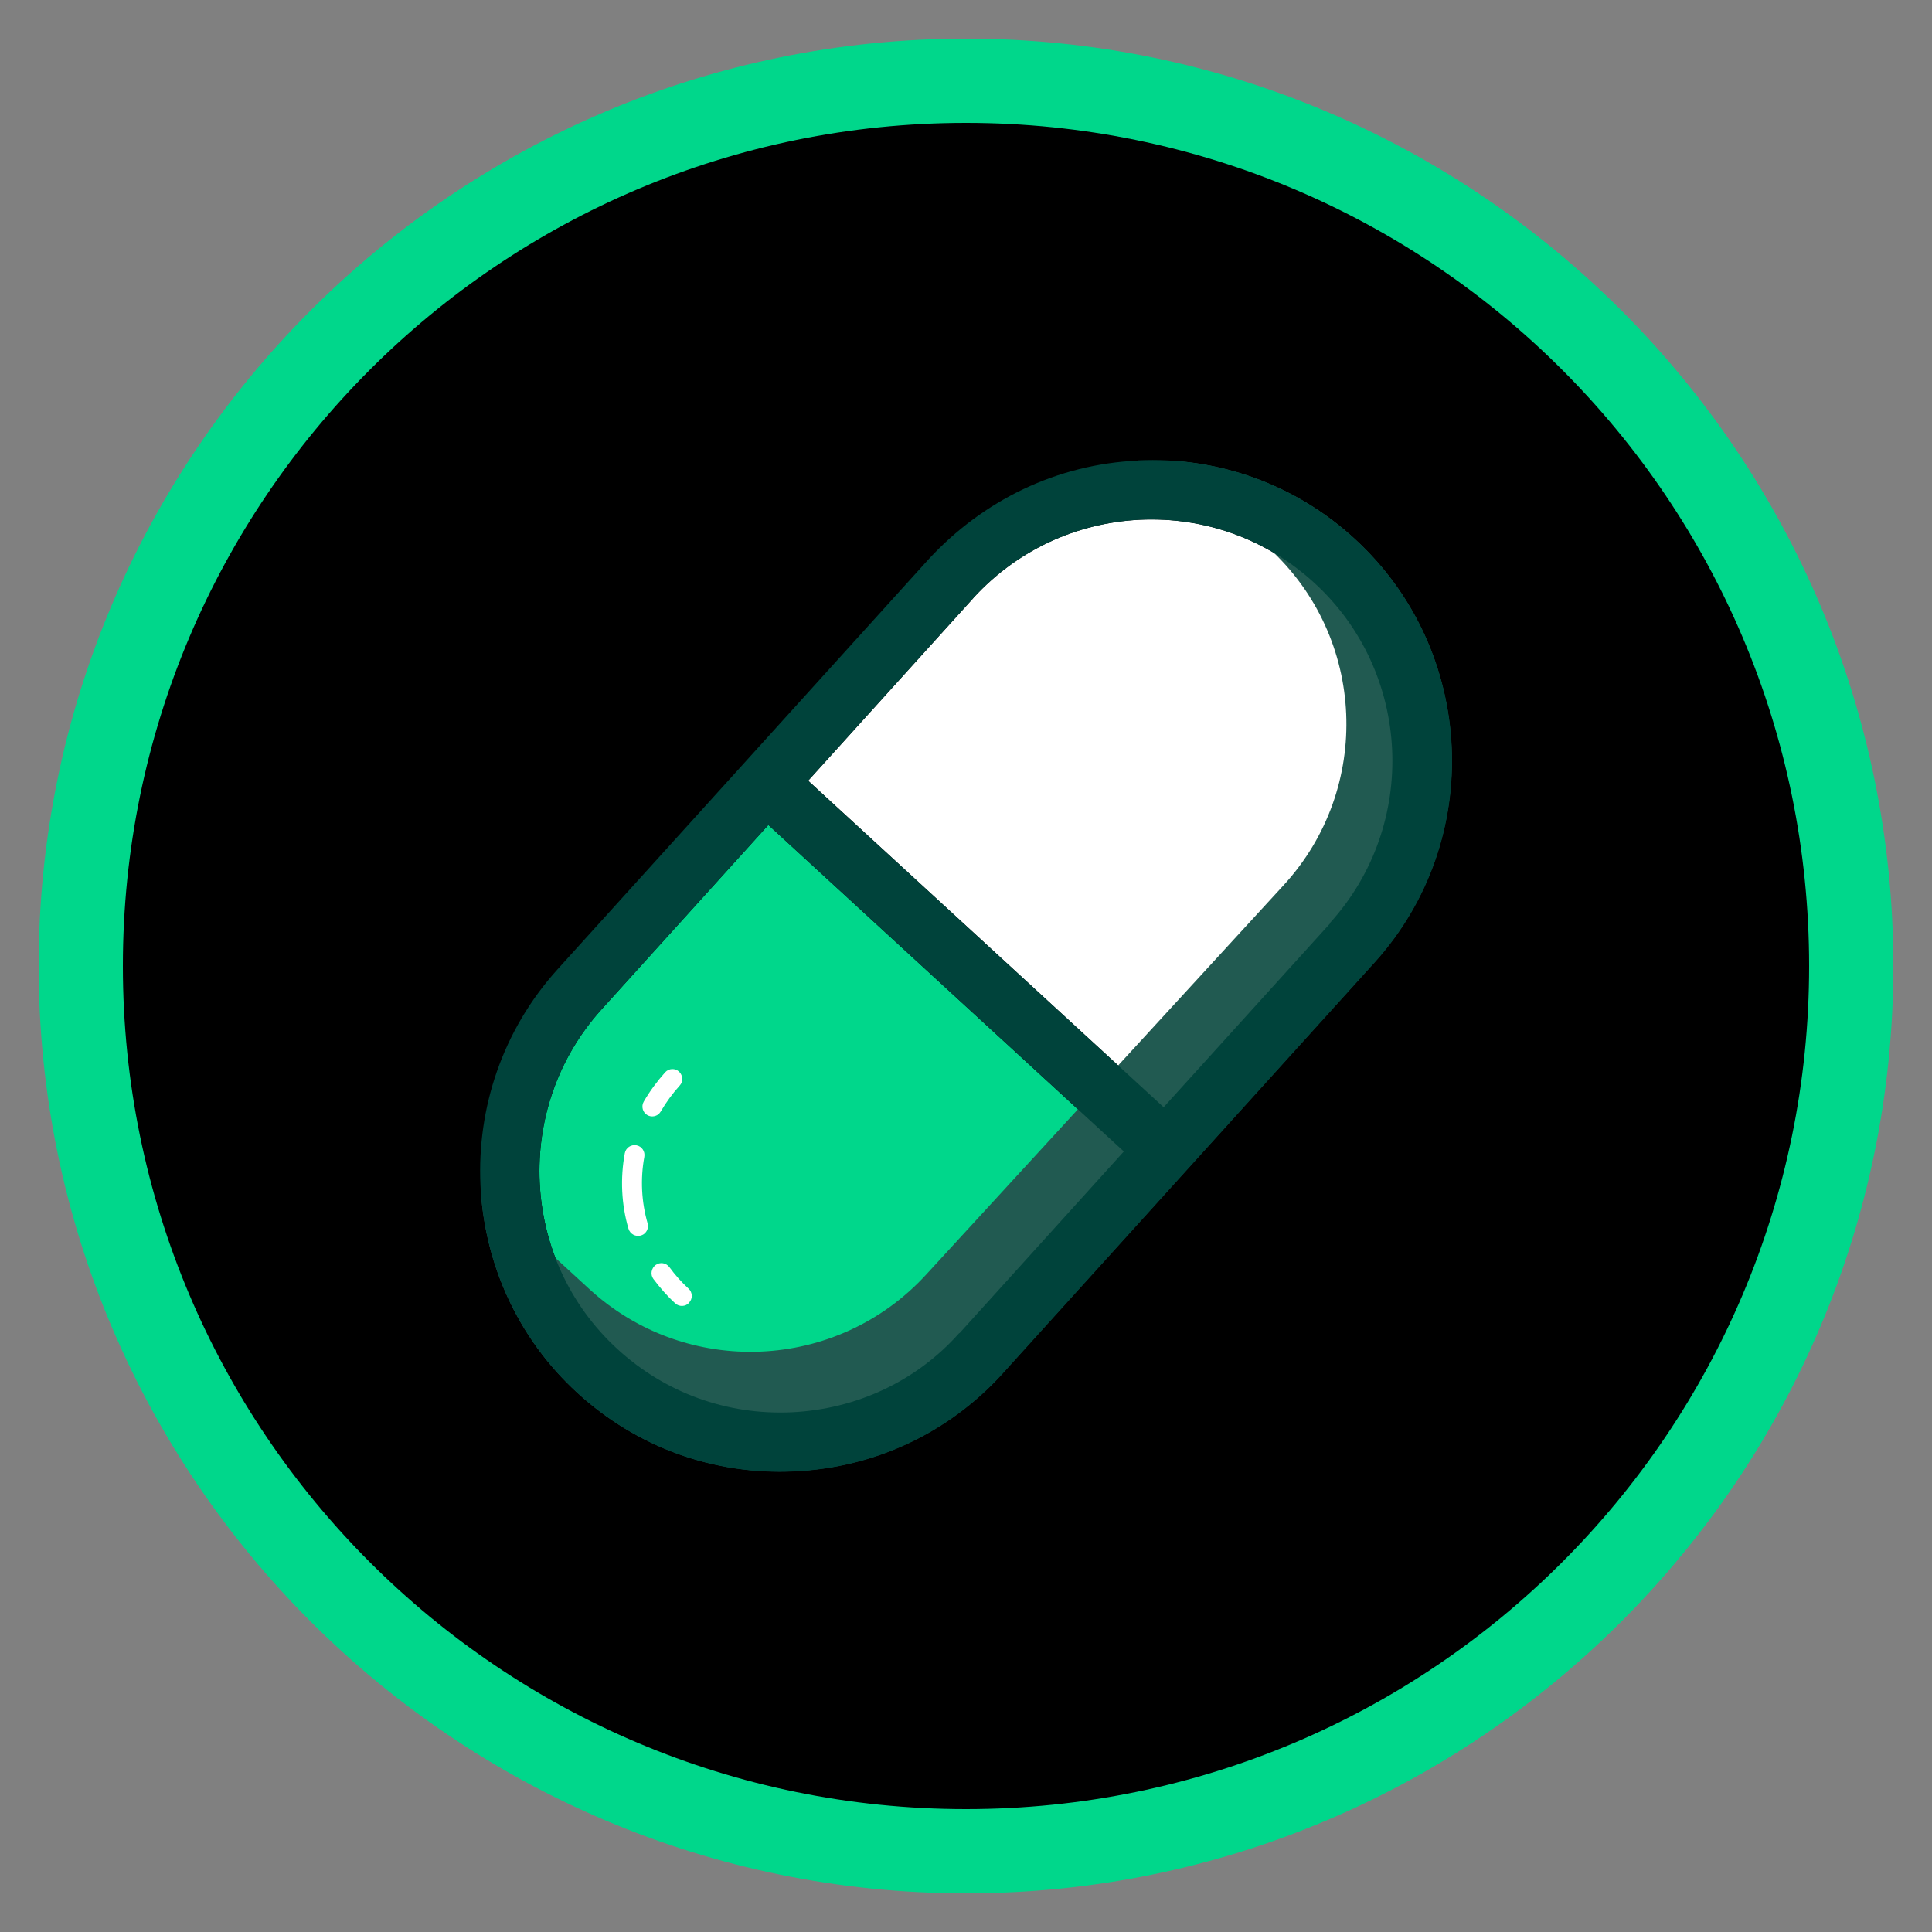 <svg width="100" height="100" viewBox="0 0 100 100" fill="none" xmlns="http://www.w3.org/2000/svg">
<rect x="0" y="0" width="100" height="100" fill="#808080" stroke="none"/>
<path d="M50 98C23.53 98 2 76.47 2 50C2 23.53 23.53 2 50 2C76.47 2 98 23.53 98 50C98 76.47 76.47 98 50 98Z" fill="#00D78B"/>
<path d="M50 93.64C74.102 93.64 93.64 74.102 93.64 50C93.64 25.898 74.102 6.36 50 6.36C25.898 6.36 6.36 25.898 6.36 50C6.36 74.102 25.898 93.64 50 93.64Z" fill="black"/>
<path d="M49.65 69C47.43 71.5 44.32 72.94 40.97 73.1C37.62 73.25 34.42 72.09 31.95 69.82C26.91 65.2 26.55 57.31 31.14 52.24L39.77 42.7L58.17 59.6L49.66 69.01L49.65 69Z" fill="#00D78B"/>
<path d="M68.87 47.77L60.23 57.31L41.83 40.41L50.34 31C50.34 31 50.38 30.95 50.4 30.93C52.64 28.49 55.7 27.06 59.02 26.9C62.37 26.75 65.57 27.91 68.04 30.18C73.08 34.8 73.44 42.69 68.85 47.76L68.87 47.77Z" fill="white"/>
<path d="M60.78 23.87L65.69 28.38C70.72 32.99 71.05 40.81 66.43 45.83L47.94 65.97C43.33 71 35.51 71.33 30.49 66.71L24.88 61.56C25.12 65.45 26.79 69.25 29.86 72.07C32.94 74.9 36.93 76.35 41.11 76.15C45.25 75.96 49.06 74.18 51.85 71.13C51.88 71.1 51.9 71.07 51.93 71.04L71.14 49.81C76.86 43.49 76.4 33.66 70.13 27.9C67.52 25.5 64.25 24.11 60.78 23.85V23.87Z" fill="#215A51"/>
<path d="M58.89 23.84C54.71 24.03 50.89 25.89 48.07 28.94L28.86 50.17C23.14 56.49 23.6 66.32 29.87 72.08C32.95 74.91 36.94 76.36 41.12 76.16C45.26 75.97 49.07 74.19 51.86 71.14C51.89 71.11 51.91 71.08 51.94 71.05L71.15 49.82C76.87 43.5 76.41 33.67 70.14 27.91C67.06 25.08 63.07 23.63 58.89 23.83V23.84ZM49.65 69C47.43 71.5 44.32 72.94 40.97 73.1C37.62 73.25 34.42 72.09 31.95 69.82C26.91 65.2 26.55 57.31 31.14 52.24L39.77 42.7L58.17 59.6L49.66 69.01L49.65 69ZM68.87 47.77L60.23 57.31L41.83 40.41L50.34 31C50.34 31 50.38 30.95 50.4 30.93C52.64 28.49 55.7 27.06 59.02 26.9C62.37 26.75 65.57 27.91 68.04 30.18C73.08 34.8 73.44 42.69 68.85 47.76L68.87 47.77Z" fill="#00433B"/>
<path d="M33.41 63.8C33.35 63.87 33.27 63.92 33.17 63.95C32.9 64.03 32.61 63.87 32.53 63.6C32.16 62.34 32.1 60.98 32.34 59.69C32.39 59.41 32.66 59.23 32.94 59.28C33.22 59.33 33.4 59.6 33.35 59.88C33.14 61.02 33.2 62.21 33.52 63.32C33.57 63.5 33.52 63.68 33.4 63.81L33.41 63.8Z" fill="white"/>
<path d="M35.67 67.43C35.48 67.64 35.15 67.65 34.95 67.46C34.53 67.08 34.16 66.65 33.82 66.2C33.65 65.97 33.71 65.65 33.93 65.48C34.16 65.31 34.48 65.36 34.65 65.59C34.94 65.99 35.28 66.37 35.64 66.7C35.85 66.89 35.86 67.22 35.67 67.42V67.43Z" fill="white"/>
<path d="M34.14 57.62C33.98 57.79 33.72 57.84 33.51 57.72C33.26 57.58 33.18 57.26 33.32 57.02C33.63 56.48 34.01 55.97 34.43 55.5C34.62 55.29 34.95 55.28 35.15 55.47C35.35 55.66 35.37 55.99 35.18 56.19C34.81 56.6 34.48 57.05 34.2 57.53C34.18 57.56 34.16 57.59 34.13 57.62H34.14Z" fill="white"/>
</svg>
